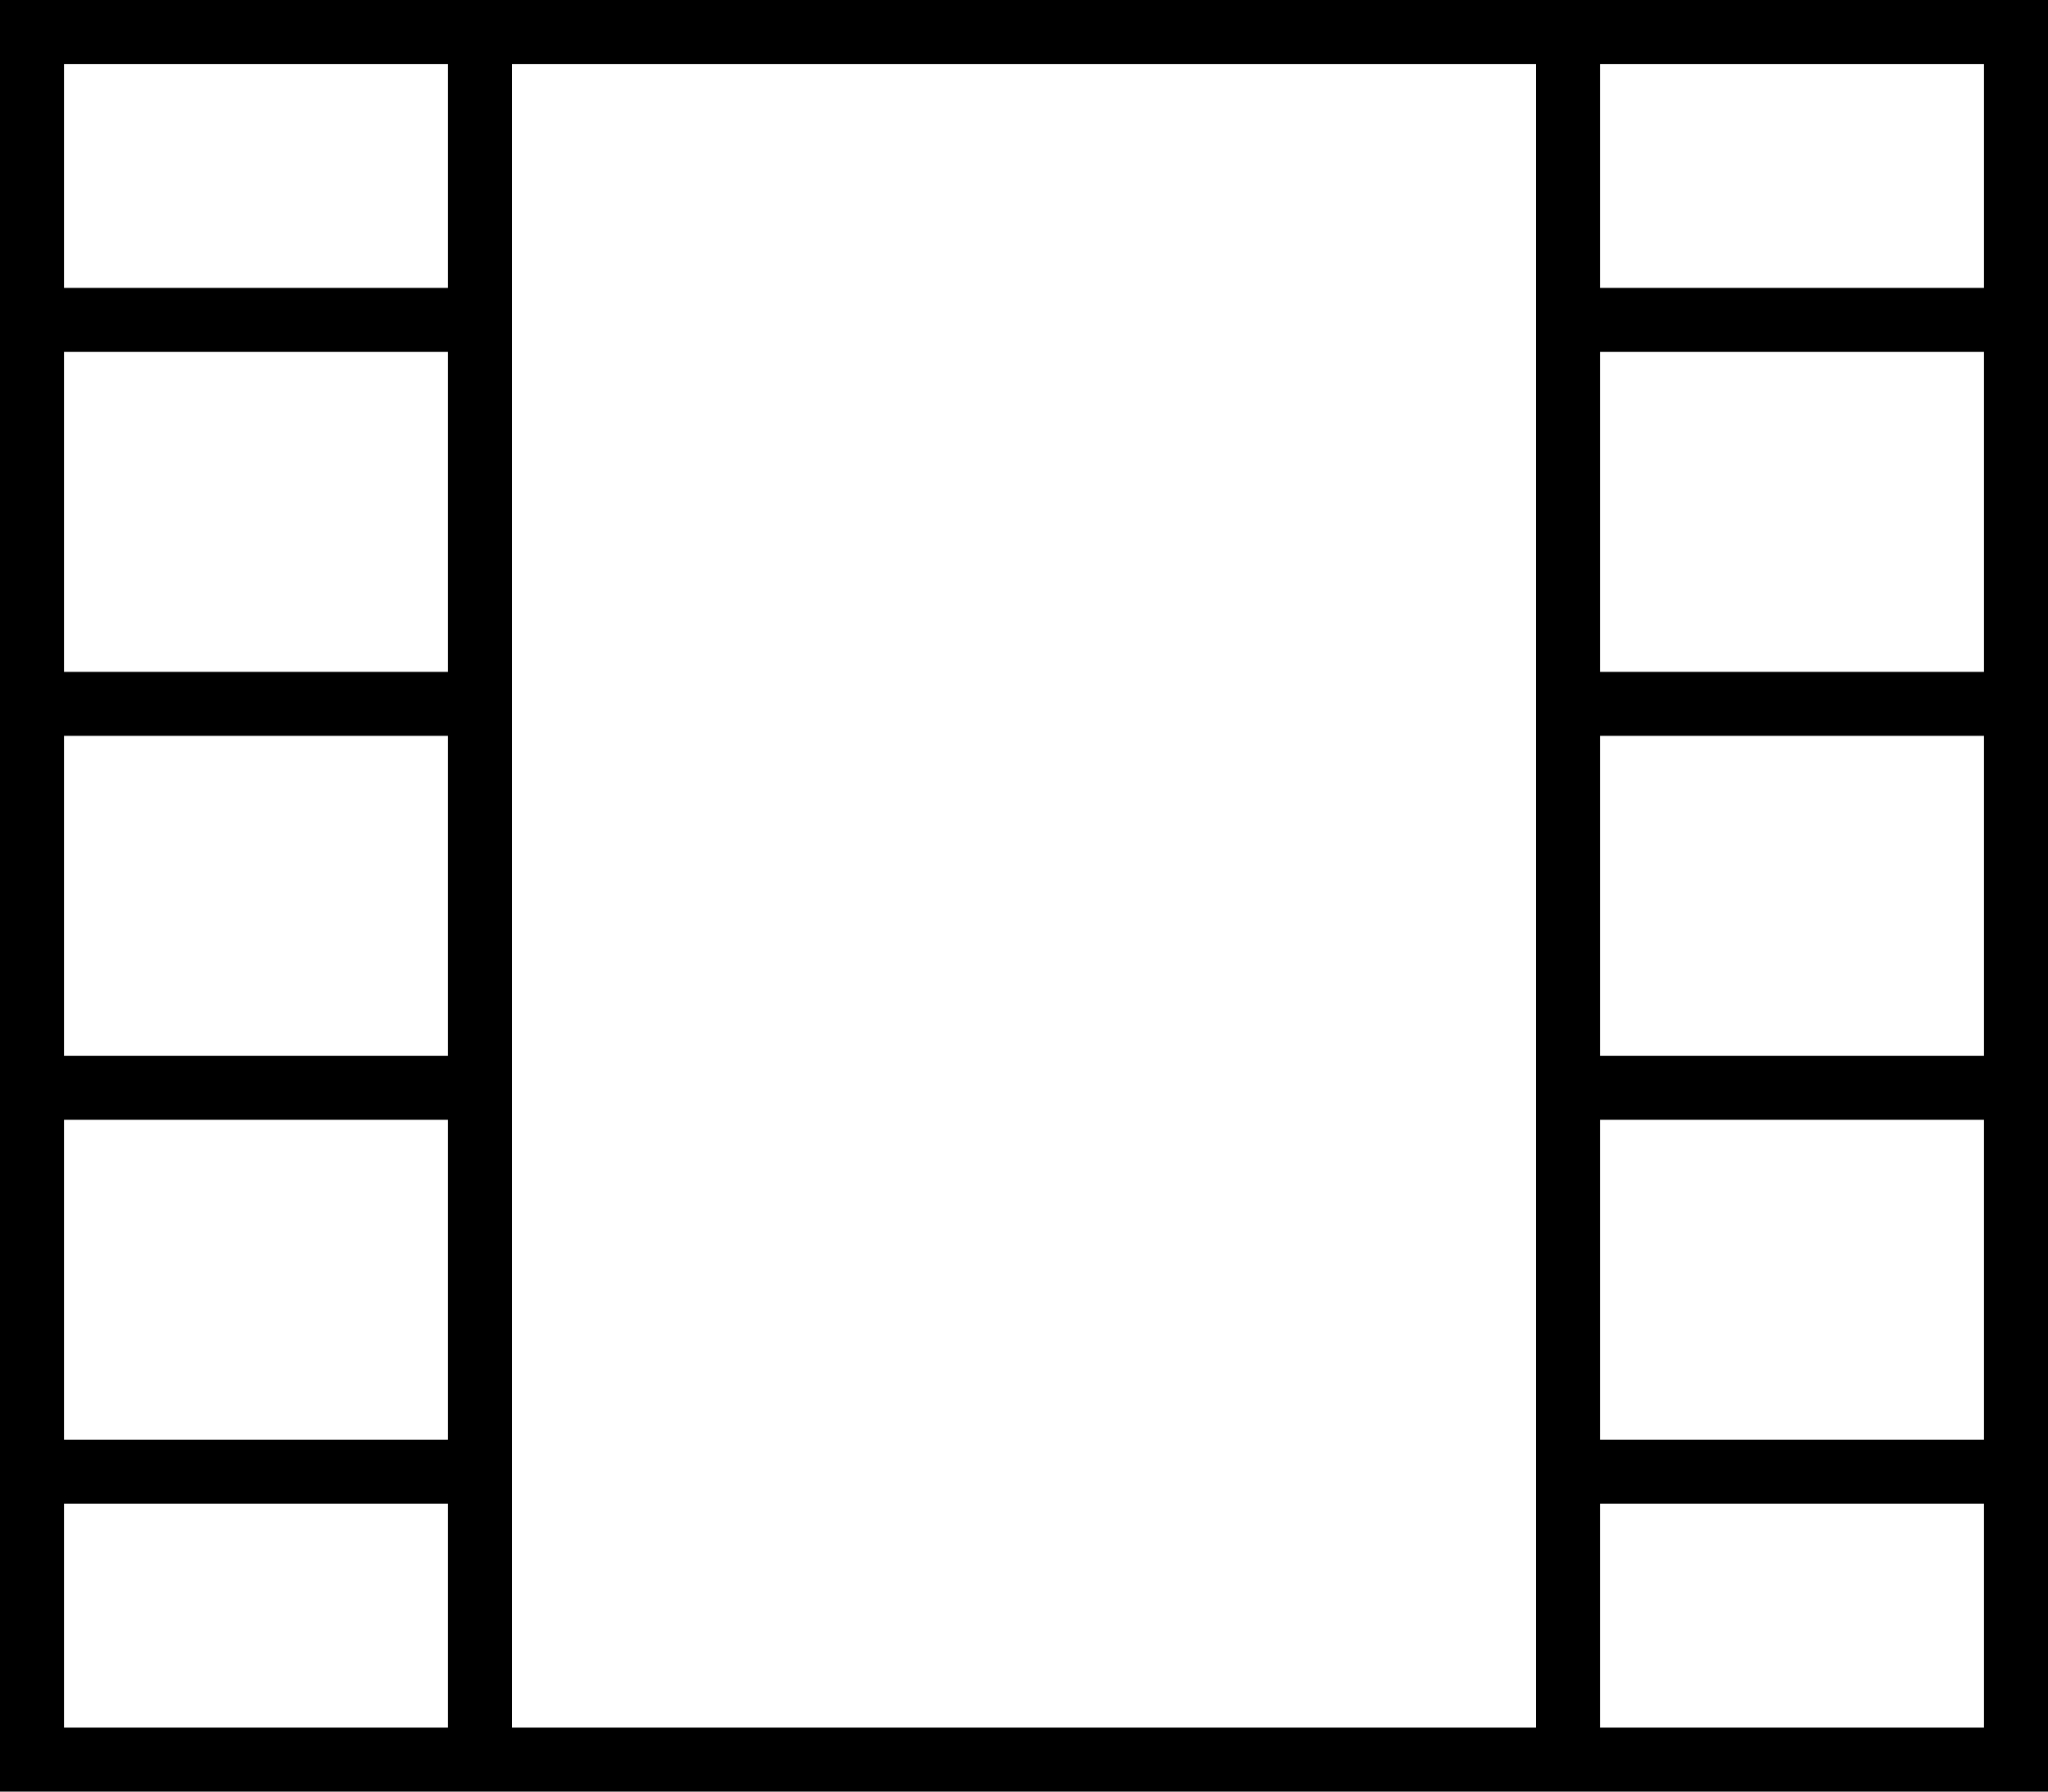 <svg xmlns="http://www.w3.org/2000/svg" viewBox="0 0 512 448">
  <path d="M 112 88 L 112 168 L 112 88 L 112 168 L 16 168 L 16 168 L 16 88 L 16 88 L 112 88 L 112 88 Z M 112 72 L 16 72 L 112 72 L 16 72 L 16 16 L 16 16 L 112 16 L 112 16 L 112 72 L 112 72 Z M 112 0 L 16 0 L 112 0 L 0 0 L 0 16 L 0 16 L 0 72 L 0 72 L 0 80 L 0 80 L 0 88 L 0 88 L 0 168 L 0 168 L 0 176 L 0 176 L 0 184 L 0 184 L 0 264 L 0 264 L 0 272 L 0 272 L 0 280 L 0 280 L 0 360 L 0 360 L 0 368 L 0 368 L 0 376 L 0 376 L 0 432 L 0 432 L 0 448 L 0 448 L 16 448 L 512 448 L 512 432 L 512 432 L 512 376 L 512 376 L 512 368 L 512 368 L 512 360 L 512 360 L 512 280 L 512 280 L 512 272 L 512 272 L 512 264 L 512 264 L 512 184 L 512 184 L 512 176 L 512 176 L 512 168 L 512 168 L 512 88 L 512 88 L 512 80 L 512 80 L 512 72 L 512 72 L 512 16 L 512 16 L 512 0 L 512 0 L 496 0 L 112 0 Z M 128 16 L 384 16 L 128 16 L 384 16 L 384 80 L 384 80 L 384 176 L 384 176 L 384 272 L 384 272 L 384 368 L 384 368 L 384 432 L 384 432 L 128 432 L 128 432 L 128 368 L 128 368 L 128 272 L 128 272 L 128 176 L 128 176 L 128 80 L 128 80 L 128 16 L 128 16 Z M 400 16 L 496 16 L 400 16 L 496 16 L 496 72 L 496 72 L 400 72 L 400 72 L 400 16 L 400 16 Z M 496 88 L 496 168 L 496 88 L 496 168 L 400 168 L 400 168 L 400 88 L 400 88 L 496 88 L 496 88 Z M 496 184 L 496 264 L 496 184 L 496 264 L 400 264 L 400 264 L 400 184 L 400 184 L 496 184 L 496 184 Z M 496 280 L 496 360 L 496 280 L 496 360 L 400 360 L 400 360 L 400 280 L 400 280 L 496 280 L 496 280 Z M 496 376 L 496 432 L 496 376 L 496 432 L 400 432 L 400 432 L 400 376 L 400 376 L 496 376 L 496 376 Z M 112 432 L 16 432 L 112 432 L 16 432 L 16 376 L 16 376 L 112 376 L 112 376 L 112 432 L 112 432 Z M 16 360 L 16 280 L 16 360 L 16 280 L 112 280 L 112 280 L 112 360 L 112 360 L 16 360 L 16 360 Z M 16 264 L 16 184 L 16 264 L 16 184 L 112 184 L 112 184 L 112 264 L 112 264 L 16 264 L 16 264 Z" />
</svg>